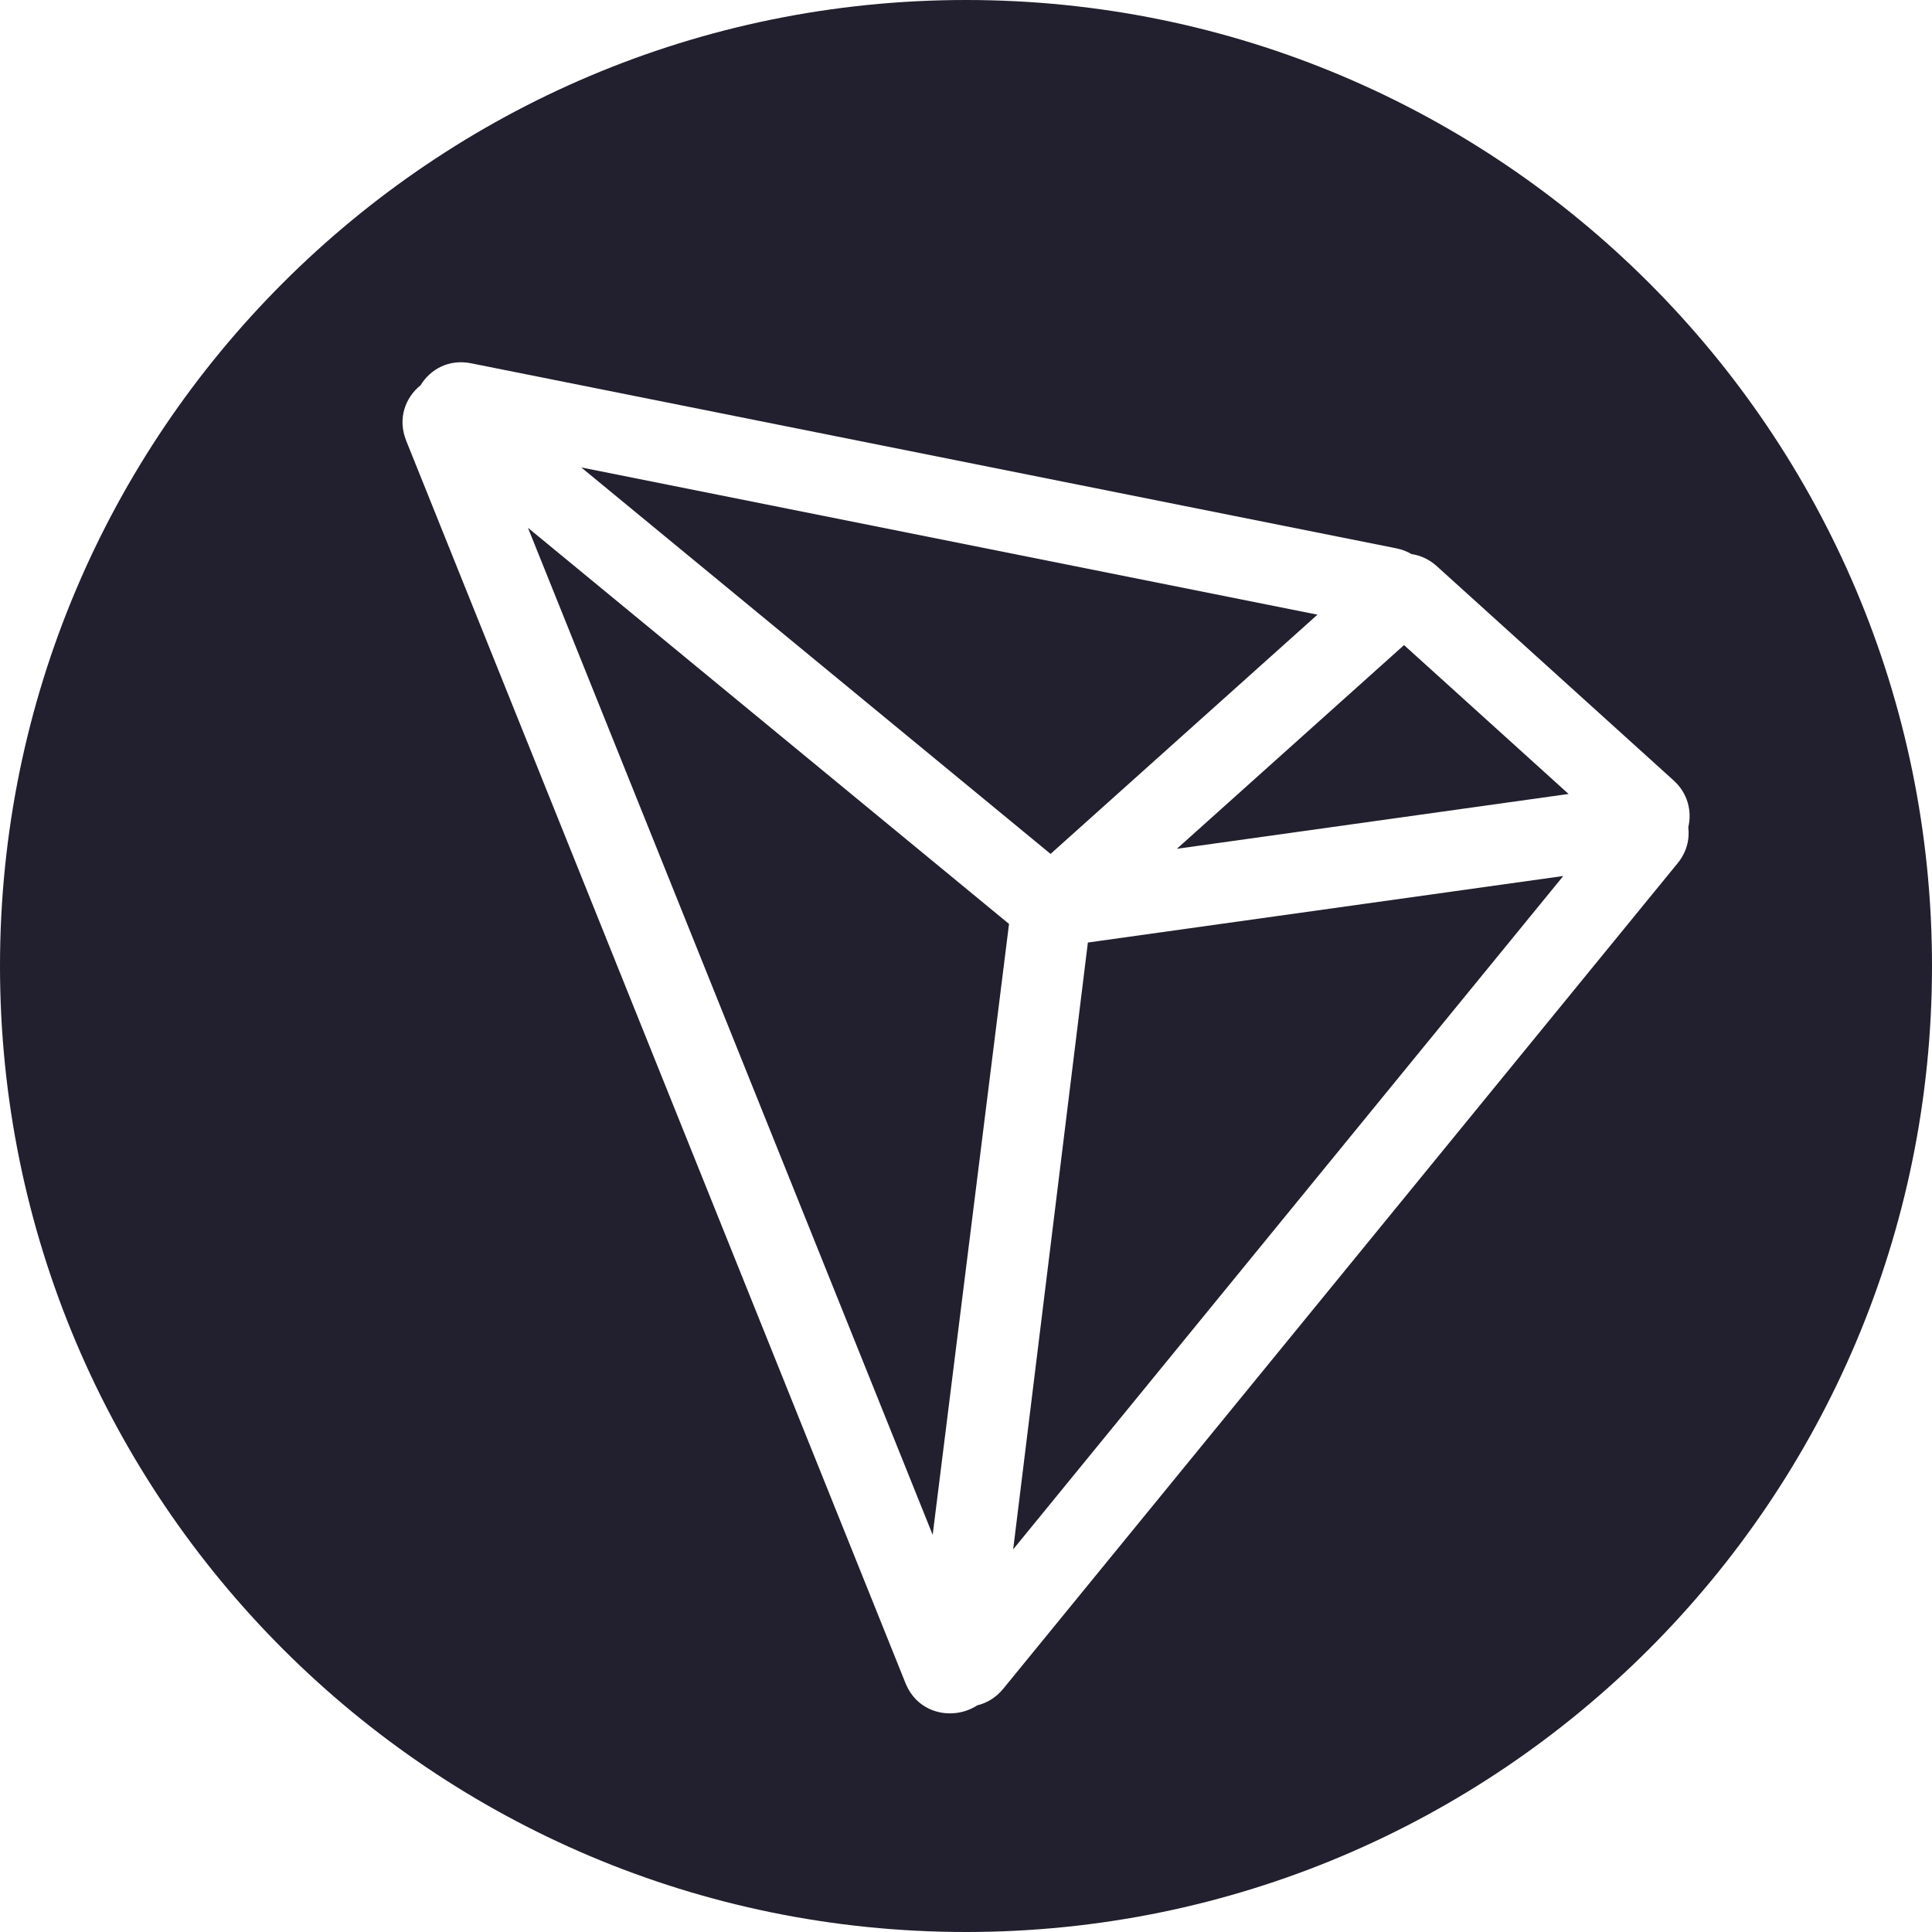 <svg width="48" height="48" viewBox="0 0 48 48" fill="none" xmlns="http://www.w3.org/2000/svg">
<path fill-rule="evenodd" clip-rule="evenodd" d="M48 24C48 37.255 37.255 48 24 48C10.745 48 0 37.255 0 24C0 10.745 10.745 0 24 0C37.255 0 48 10.745 48 24ZM26.101 21.215L32.732 15.271L14.441 11.613L26.101 21.215ZM35.067 13.765C34.956 13.699 34.83 13.651 34.691 13.623L11.706 9.026C11.148 8.914 10.691 9.177 10.45 9.57C10.073 9.875 9.87 10.396 10.092 10.95L22.496 41.815C22.812 42.601 23.701 42.747 24.281 42.368C24.517 42.312 24.744 42.179 24.927 41.955L41.68 21.447C41.905 21.172 41.982 20.853 41.945 20.553C42.039 20.156 41.935 19.711 41.582 19.391L35.691 14.061C35.51 13.898 35.293 13.799 35.067 13.765ZM34.883 16.027L29.239 21.088L38.971 19.726L34.883 16.027ZM13.117 13.113L25.069 22.955L23.172 38.132L13.117 13.113ZM38.839 21.764L25.172 38.493L27.028 23.417L38.839 21.764Z" fill="#221F2E"/>
</svg>
